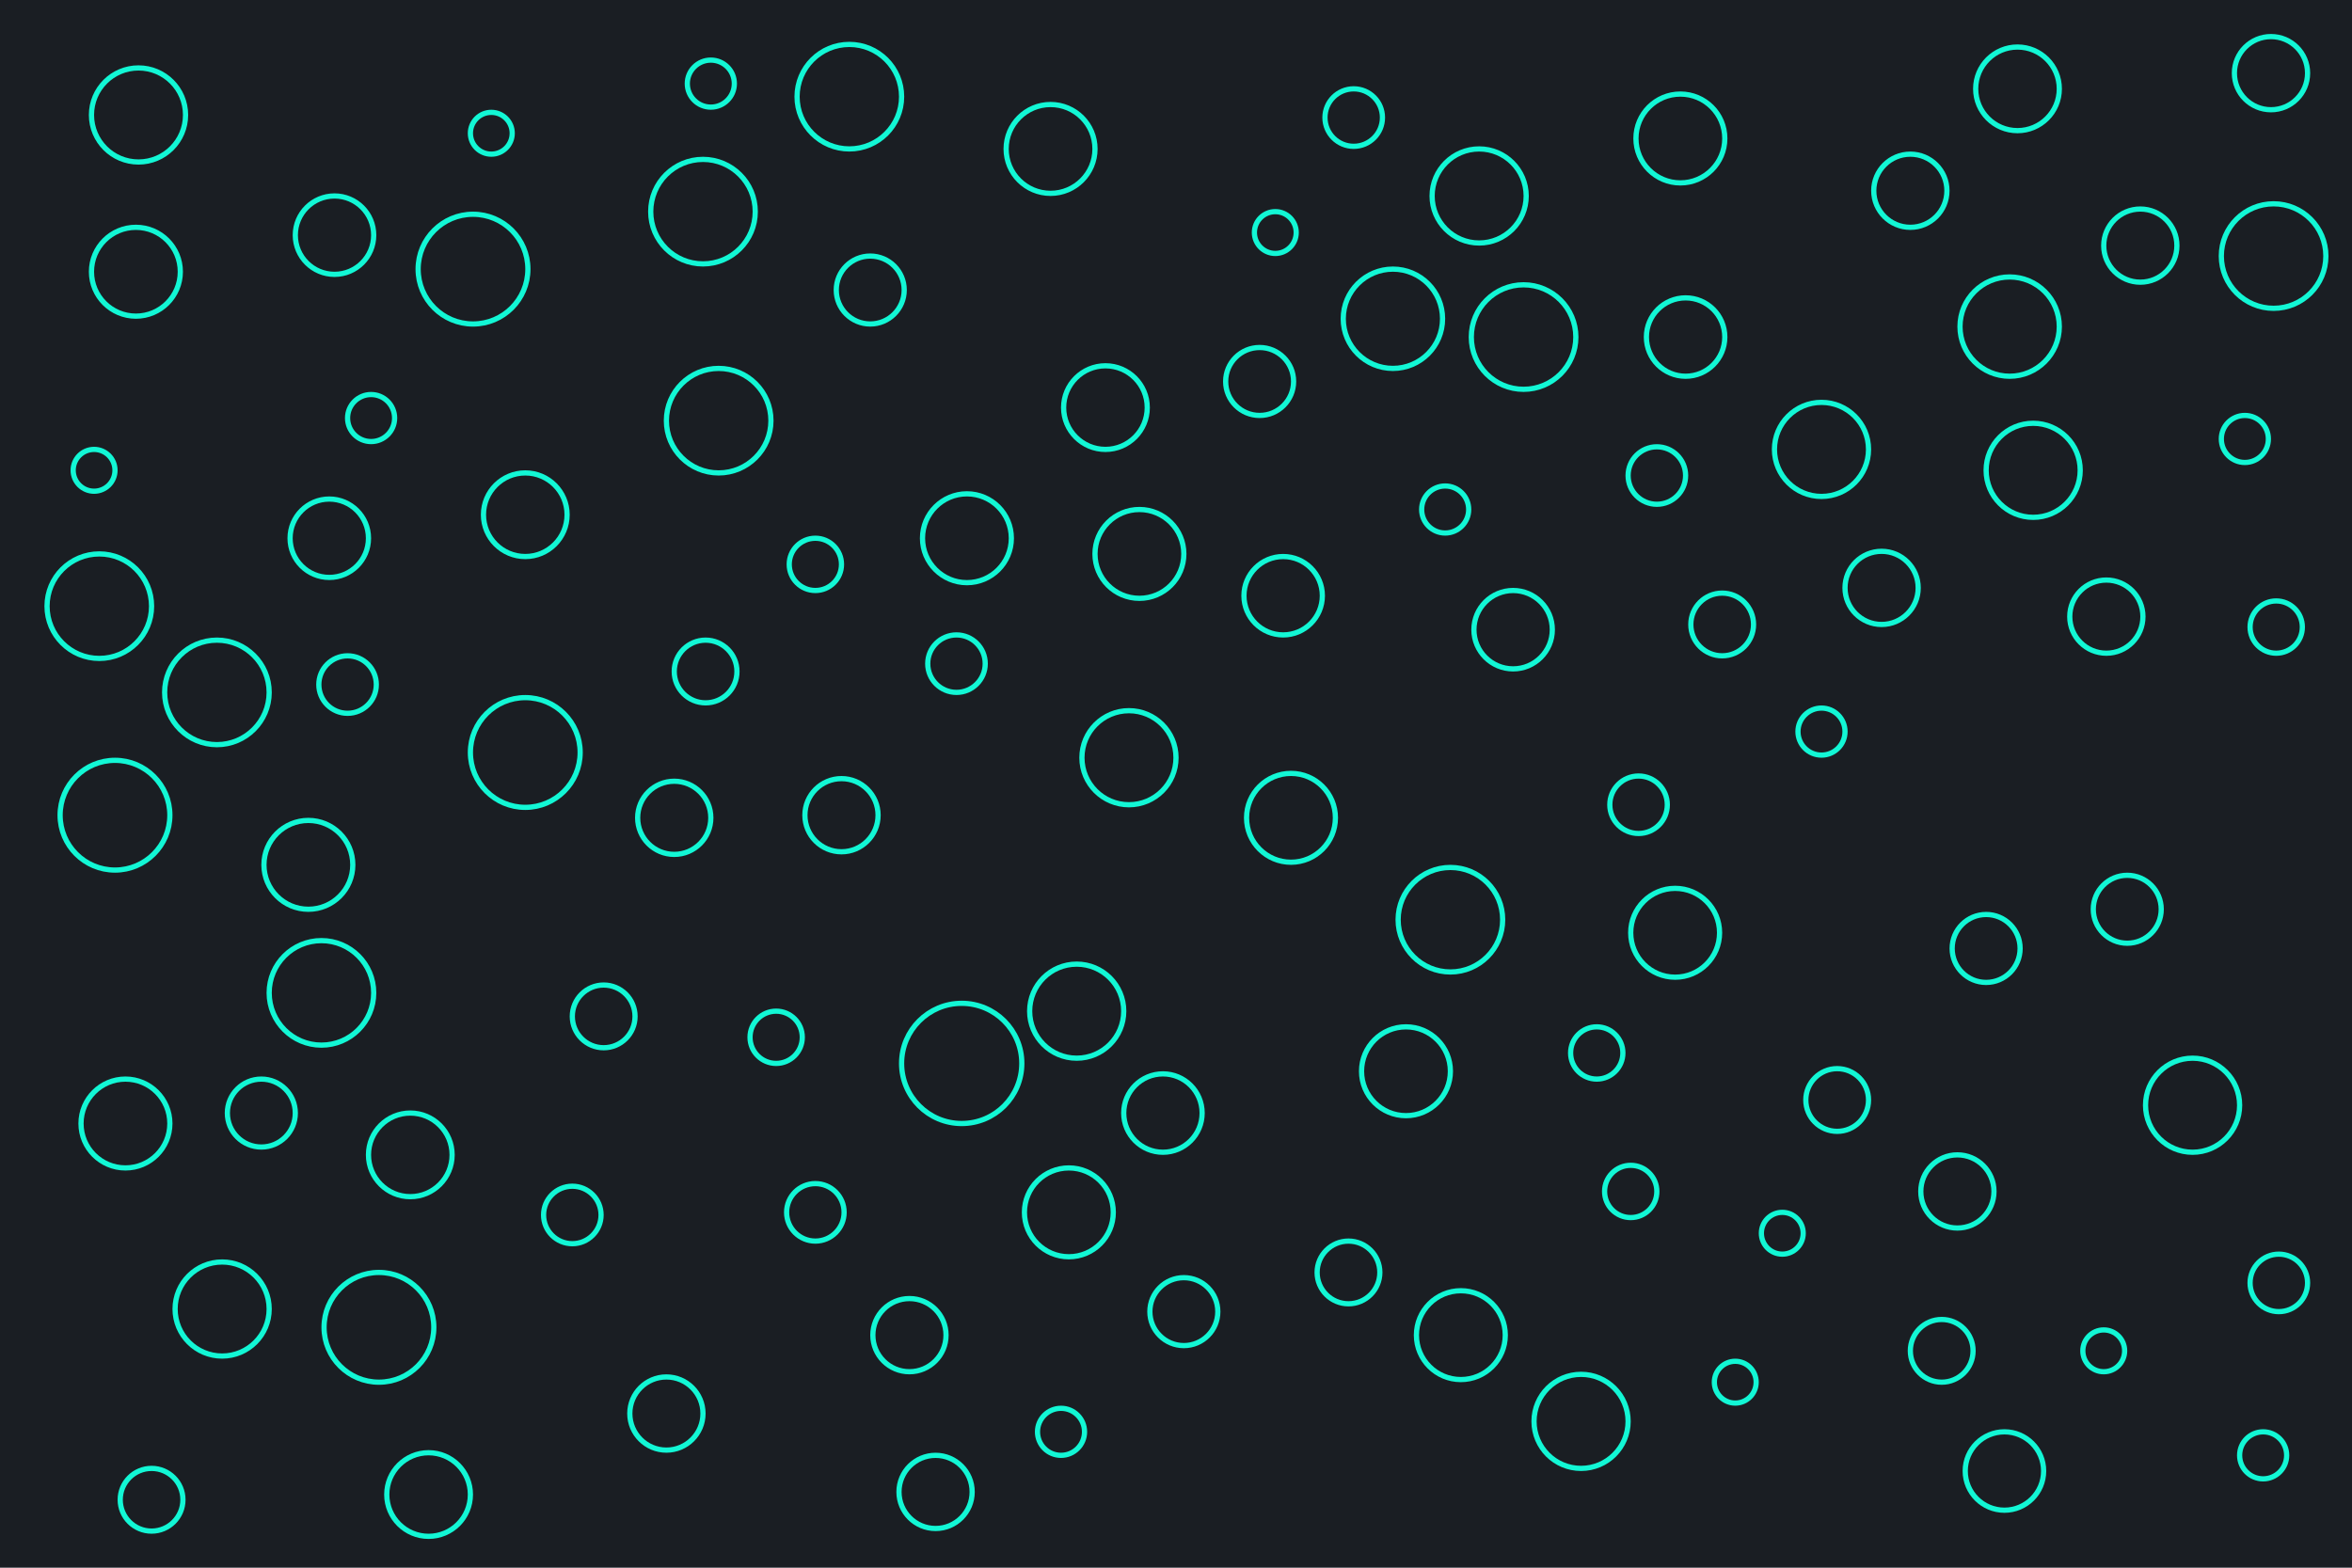 <svg id="visual" viewBox="0 0 900 600" width="900" height="600" xmlns="http://www.w3.org/2000/svg" xmlns:xlink="http://www.w3.org/1999/xlink" version="1.1"><rect x="0" y="0" width="900" height="600" fill="#1a1e23"></rect><g fill="none" stroke="#12f7d5" stroke-width="2"><circle r="23" cx="368" cy="407"></circle><circle r="9" cx="272" cy="32"></circle><circle r="13" cx="814" cy="348"></circle><circle r="14" cx="322" cy="312"></circle><circle r="21" cx="145" cy="508"></circle><circle r="11" cx="518" cy="45"></circle><circle r="8" cx="488" cy="89"></circle><circle r="15" cx="491" cy="228"></circle><circle r="11" cx="634" cy="182"></circle><circle r="14" cx="358" cy="571"></circle><circle r="8" cx="664" cy="529"></circle><circle r="10" cx="624" cy="456"></circle><circle r="14" cx="720" cy="225"></circle><circle r="20" cx="275" cy="161"></circle><circle r="11" cx="627" cy="308"></circle><circle r="12" cx="270" cy="257"></circle><circle r="18" cx="53" cy="44"></circle><circle r="17" cx="643" cy="53"></circle><circle r="8" cx="188" cy="51"></circle><circle r="8" cx="682" cy="472"></circle><circle r="9" cx="697" cy="280"></circle><circle r="12" cx="743" cy="517"></circle><circle r="12" cx="516" cy="487"></circle><circle r="20" cx="269" cy="81"></circle><circle r="21" cx="44" cy="312"></circle><circle r="17" cx="538" cy="410"></circle><circle r="20" cx="325" cy="37"></circle><circle r="10" cx="611" cy="403"></circle><circle r="16" cx="423" cy="156"></circle><circle r="16" cx="201" cy="197"></circle><circle r="12" cx="231" cy="389"></circle><circle r="18" cx="778" cy="180"></circle><circle r="9" cx="406" cy="548"></circle><circle r="11" cx="312" cy="464"></circle><circle r="21" cx="201" cy="288"></circle><circle r="20" cx="123" cy="380"></circle><circle r="17" cx="559" cy="511"></circle><circle r="13" cx="482" cy="146"></circle><circle r="13" cx="760" cy="363"></circle><circle r="20" cx="555" cy="352"></circle><circle r="17" cx="118" cy="331"></circle><circle r="8" cx="805" cy="517"></circle><circle r="17" cx="494" cy="313"></circle><circle r="9" cx="866" cy="557"></circle><circle r="19" cx="533" cy="122"></circle><circle r="18" cx="432" cy="290"></circle><circle r="20" cx="870" cy="98"></circle><circle r="19" cx="769" cy="125"></circle><circle r="15" cx="126" cy="206"></circle><circle r="20" cx="83" cy="265"></circle><circle r="10" cx="312" cy="216"></circle><circle r="13" cx="100" cy="426"></circle><circle r="17" cx="402" cy="57"></circle><circle r="16" cx="772" cy="34"></circle><circle r="16" cx="164" cy="572"></circle><circle r="13" cx="333" cy="111"></circle><circle r="14" cx="806" cy="236"></circle><circle r="15" cx="128" cy="90"></circle><circle r="17" cx="436" cy="212"></circle><circle r="12" cx="659" cy="239"></circle><circle r="18" cx="412" cy="387"></circle><circle r="14" cx="731" cy="73"></circle><circle r="18" cx="605" cy="544"></circle><circle r="14" cx="749" cy="456"></circle><circle r="15" cx="579" cy="241"></circle><circle r="12" cx="703" cy="421"></circle><circle r="11" cx="219" cy="465"></circle><circle r="17" cx="52" cy="104"></circle><circle r="17" cx="48" cy="430"></circle><circle r="20" cx="583" cy="129"></circle><circle r="9" cx="859" cy="168"></circle><circle r="14" cx="819" cy="94"></circle><circle r="14" cx="869" cy="28"></circle><circle r="15" cx="445" cy="426"></circle><circle r="9" cx="142" cy="160"></circle><circle r="14" cx="258" cy="313"></circle><circle r="17" cx="409" cy="464"></circle><circle r="18" cx="85" cy="501"></circle><circle r="8" cx="36" cy="180"></circle><circle r="15" cx="767" cy="563"></circle><circle r="18" cx="839" cy="423"></circle><circle r="10" cx="297" cy="397"></circle><circle r="11" cx="133" cy="262"></circle><circle r="16" cx="157" cy="442"></circle><circle r="12" cx="58" cy="574"></circle><circle r="14" cx="348" cy="511"></circle><circle r="11" cx="872" cy="491"></circle><circle r="14" cx="255" cy="541"></circle><circle r="9" cx="553" cy="195"></circle><circle r="18" cx="566" cy="75"></circle><circle r="11" cx="366" cy="254"></circle><circle r="15" cx="645" cy="129"></circle><circle r="17" cx="370" cy="206"></circle><circle r="17" cx="641" cy="357"></circle><circle r="21" cx="181" cy="103"></circle><circle r="18" cx="697" cy="172"></circle><circle r="10" cx="871" cy="240"></circle><circle r="20" cx="38" cy="232"></circle><circle r="13" cx="453" cy="502"></circle></g></svg>